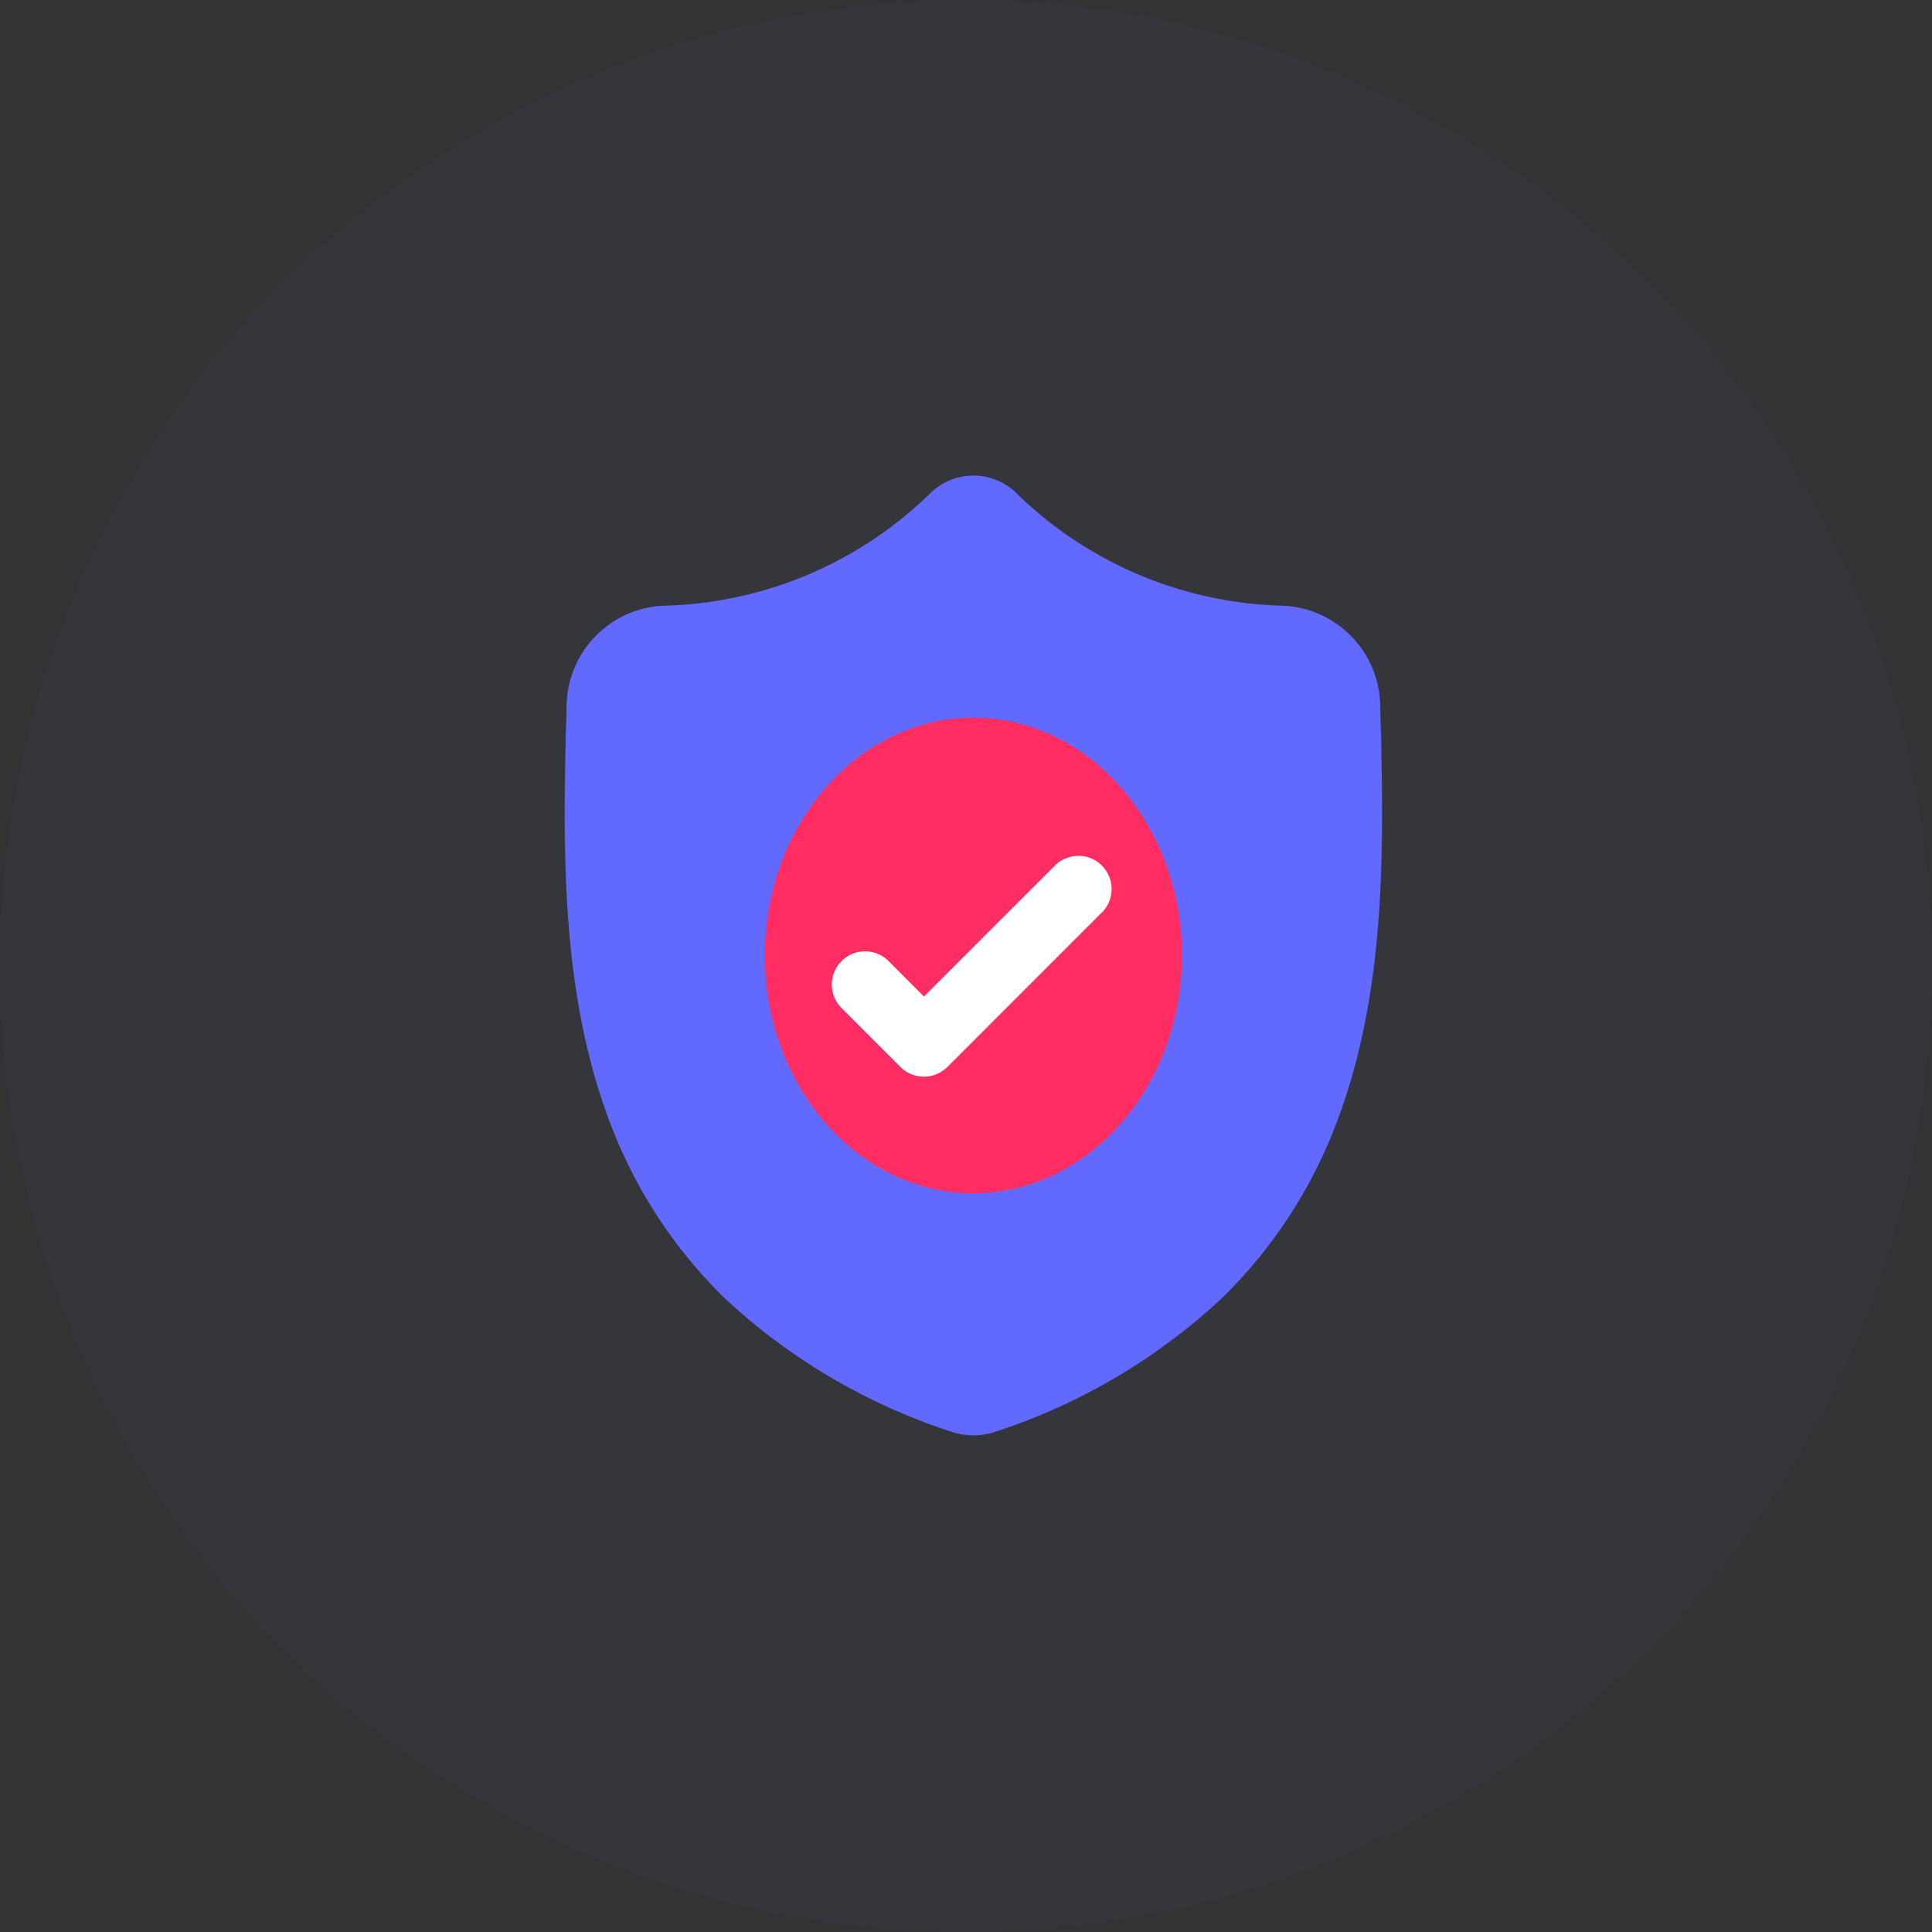 <svg xmlns="http://www.w3.org/2000/svg" width="65" height="65" viewBox="0 0 65 65"><rect x="0" y="0" width="65" height="65" fill="#333333" stroke="none"/><defs><style>.a,.b{fill:#6269ff;}.a{opacity:0.046;}.c{fill:#ff2d62;}.d{fill:#fff;}</style></defs><circle class="a" cx="32.5" cy="32.5" r="32.5"/><g transform="translate(19 16)"><path class="b" d="M26.545,21.563a16.291,16.291,0,0,1-3.9,6.078,20.423,20.423,0,0,1-7.625,4.518,2.332,2.332,0,0,1-.741.131h-.028a2.368,2.368,0,0,1-.455-.045,2.457,2.457,0,0,1-.313-.085,20.422,20.422,0,0,1-7.634-4.515,16.26,16.26,0,0,1-3.9-6.077C.371,17.291.46,12.58.532,8.794V8.736c.015-.313.024-.641.029-1A3.422,3.422,0,0,1,3.785,4.379,13.28,13.28,0,0,0,12.824.57l.021-.02a2.068,2.068,0,0,1,2.808,0l.021.02a13.282,13.282,0,0,0,9.039,3.81,3.422,3.422,0,0,1,3.223,3.353c.005.365.015.693.029,1V8.76C28.038,12.553,28.127,17.274,26.545,21.563Zm0,0" transform="translate(-0.5 0)"/><path class="c" d="M104.932,136.4c0,4.4-3.135,7.985-6.994,8h-.025c-3.87,0-7.019-3.589-7.019-8s3.149-8,7.019-8h.025C101.8,128.414,104.932,132,104.932,136.4Zm0,0" transform="translate(-84.165 -120.254)"/><path class="d" d="M163.278,213.889,159,218.168l-.924.924a1.119,1.119,0,0,1-1.582,0l-1.988-1.989a1.118,1.118,0,0,1,1.581-1.581l1.2,1.2,4.413-4.412a1.118,1.118,0,0,1,1.581,1.581Zm0,0" transform="translate(-145.202 -199.196)"/></g></svg>